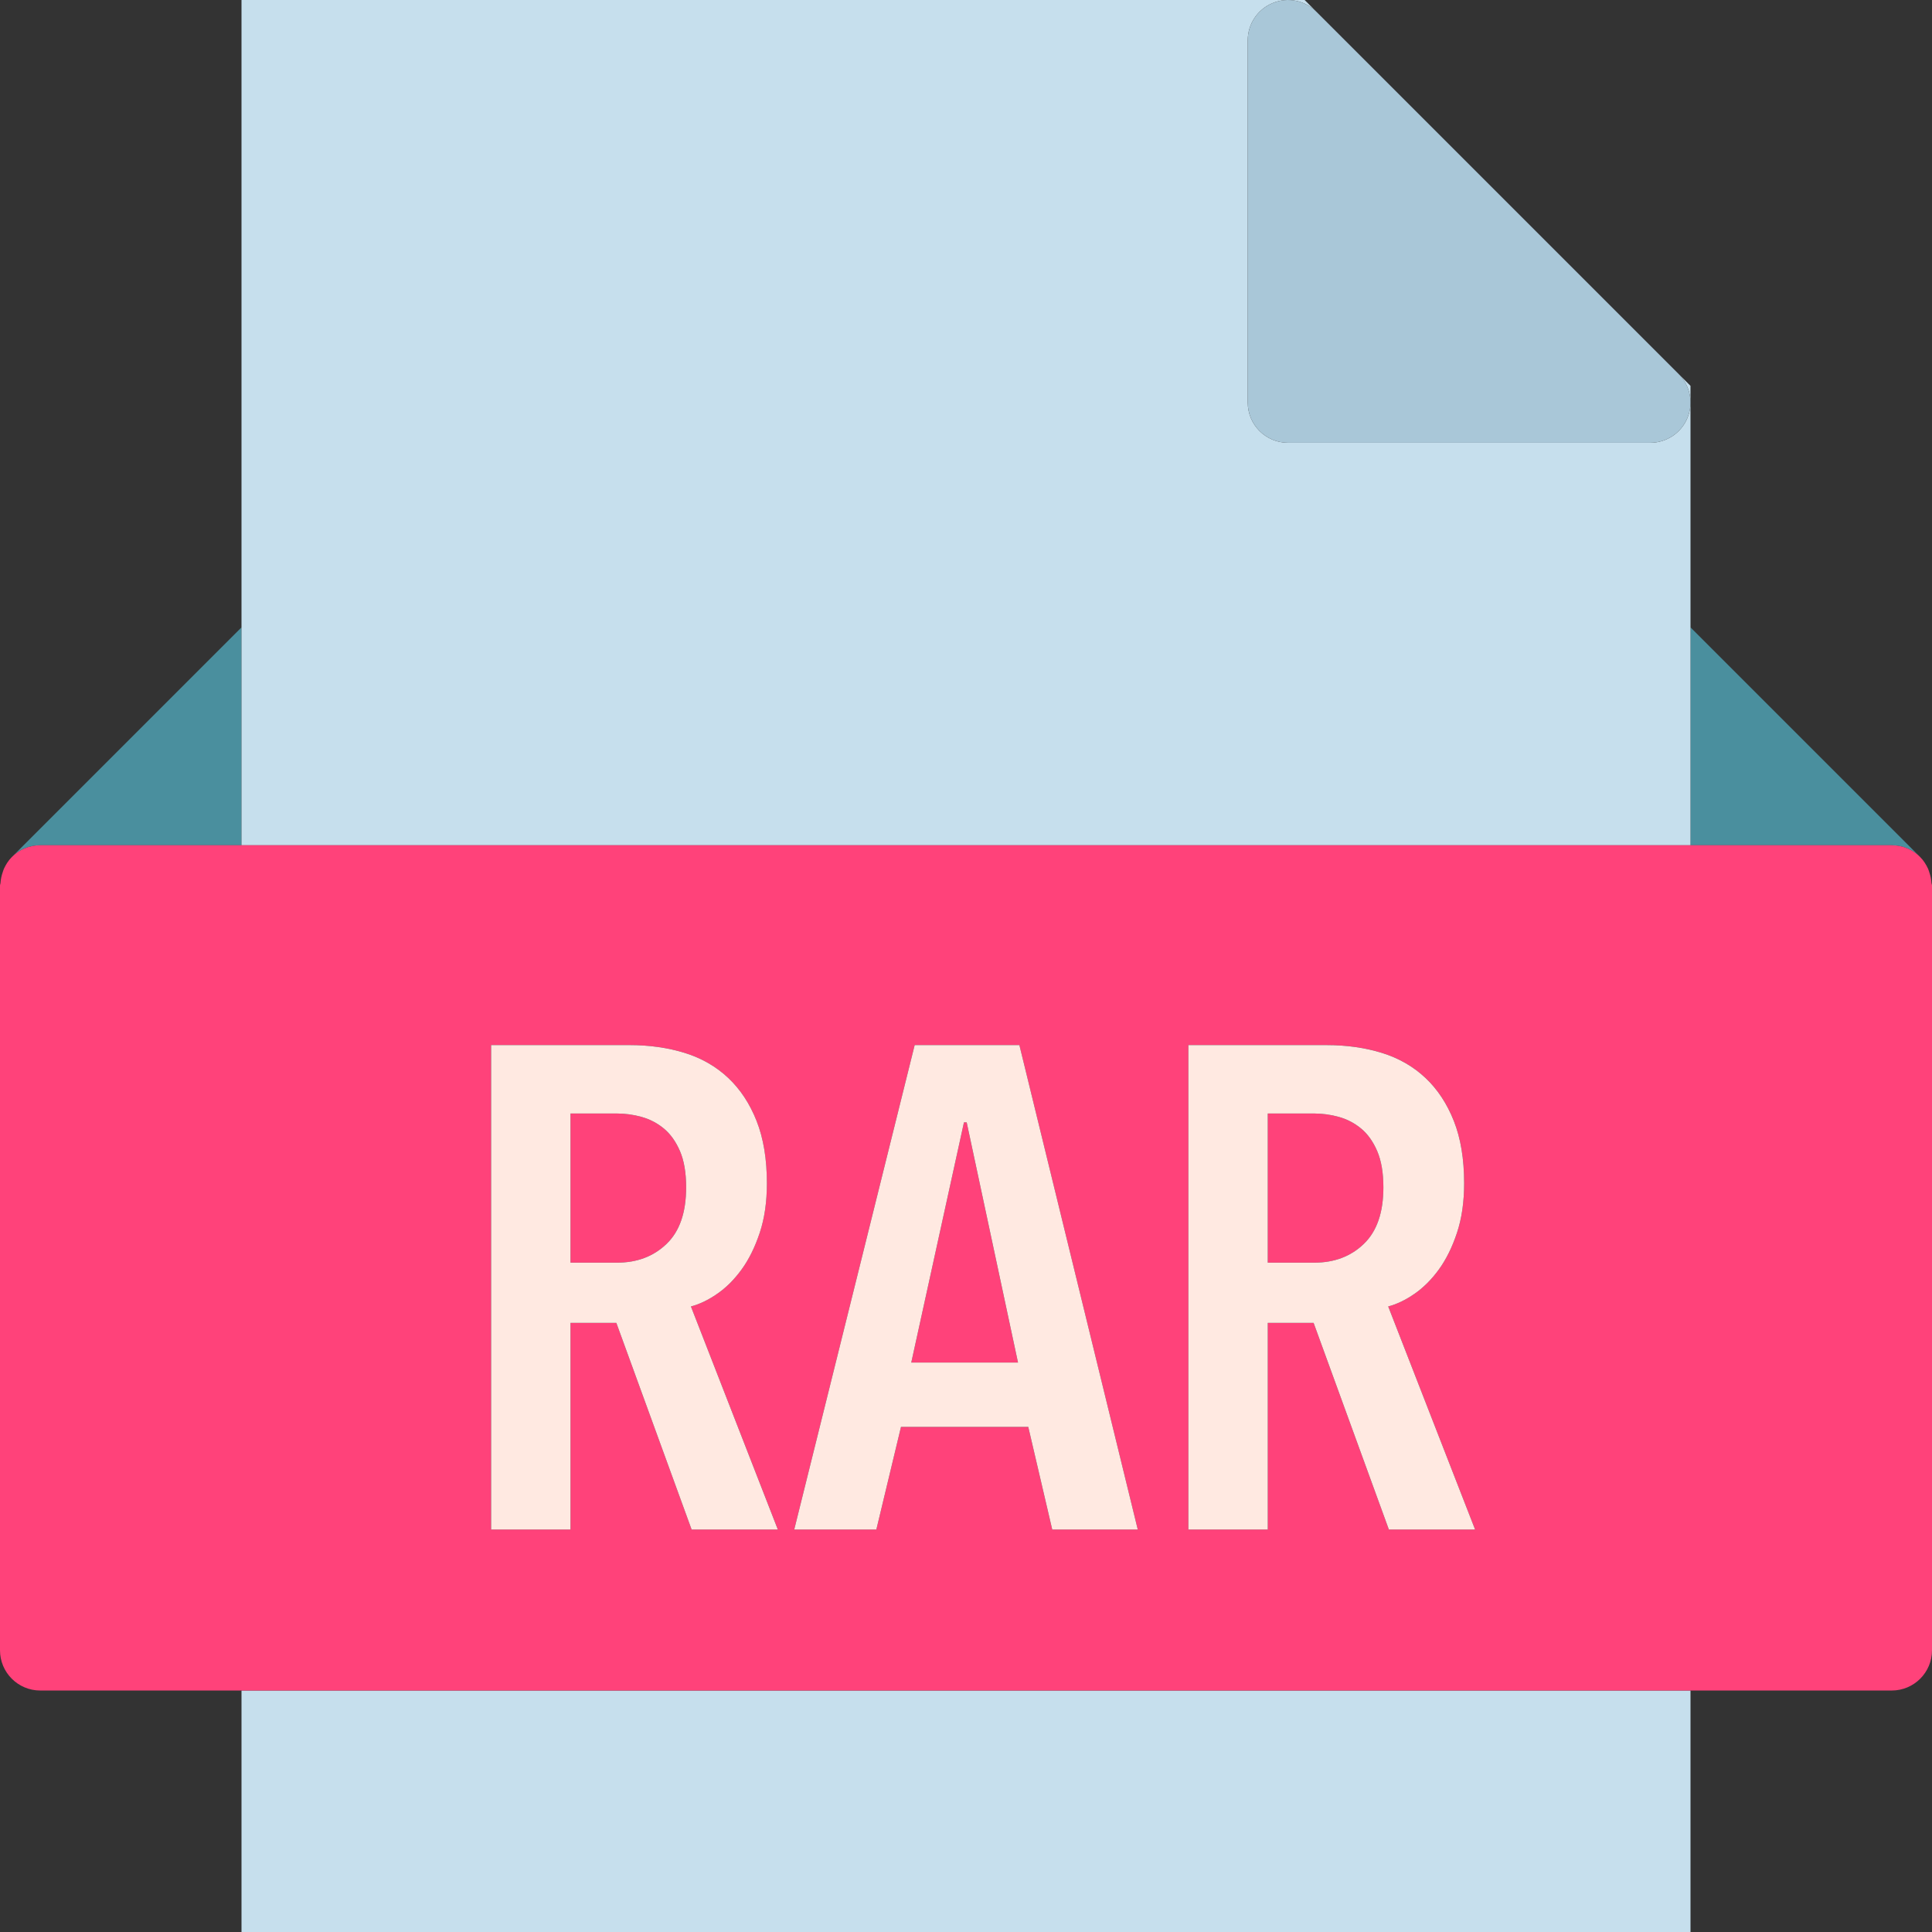 <?xml version="1.0" ?><svg enable-background="new 0 0 192 192.002" id="rar" version="1.1" viewBox="0 0 192 192.002" xml:space="preserve" xmlns="http://www.w3.org/2000/svg" xmlns:xlink="http://www.w3.org/1999/xlink"><rect x="0" y="0" width="192" height="192.002" fill="#333333" stroke="none"/><g><path d="M191.736,86.699c0.117,0.334,0.189,0.688,0.213,1.057   C191.928,87.393,191.856,87.041,191.736,86.699z" fill="#4A8F9E"/><path d="M188,84.002c1.103,0,2.103,0.447,2.826,1.172L168,62.346v21.656H188z" fill="#4A8F9E"/><path d="M190.832,85.182c0.324,0.324,0.574,0.719,0.771,1.141   C191.41,85.909,191.166,85.516,190.832,85.182z" fill="#4A8F9E"/><path d="M0.051,87.756c0.024-0.369,0.096-0.723,0.213-1.057C0.144,87.041,0.072,87.393,0.051,87.756z" fill="#4A8F9E"/><path d="M0.396,86.323c0.197-0.422,0.447-0.816,0.772-1.141C0.834,85.516,0.59,85.909,0.396,86.323z" fill="#4A8F9E"/><path d="M24,84.002V62.346L1.174,85.174c0.722-0.725,1.722-1.172,2.826-1.172H24z" fill="#4A8F9E"/><path d="M168,84.002V62.346v-24l-1.172-1.172c1.145,1.144,1.486,2.863,0.867,4.359   c-0.619,1.494-2.078,2.469-3.695,2.469h-36c-2.209,0-4-1.791-4-4v-36c0-1.617,0.975-3.076,2.469-3.695   c1.492-0.623,3.213-0.28,4.359,0.867l-1.172-1.172H24v62.344v21.656H168z" fill="#C6DFED"/><rect fill="#C6DFED" height="24" width="144" x="24" y="168.002"/><path d="M65.978,112.155c-0.658-0.545-1.394-0.93-2.211-1.156c-0.816-0.228-1.631-0.34-2.447-0.34   h-4.625v14.824h4.625c1.994,0,3.637-0.625,4.93-1.873c1.293-1.244,1.938-3.116,1.938-5.608   c0-1.453-0.203-2.652-0.612-3.606C67.168,113.447,66.635,112.699,65.978,112.155z" fill="#FF427A"/><path d="M135.269,112.155c-0.656-0.545-1.393-0.93-2.209-1.156   c-0.816-0.228-1.633-0.34-2.449-0.34h-4.623v14.824h4.623c1.996,0,3.639-0.625,4.932-1.873   c1.291-1.244,1.938-3.116,1.938-5.608c0-1.453-0.205-2.652-0.613-3.606   C136.461,113.447,135.928,112.699,135.269,112.155z" fill="#FF427A"/><polygon fill="#FF427A" points="96.068,111.541 95.797,111.541 90.56,135.411 101.168,135.411  "/><path d="M191.949,87.756c-0.024-0.369-0.096-0.723-0.213-1.057c-0.045-0.129-0.076-0.256-0.133-0.377   c-0.197-0.422-0.447-0.816-0.771-1.141c-0.002-0.004-0.004-0.008-0.004-0.008c-0.725-0.725-1.724-1.172-2.828-1.172h-20   H24H4c-1.104,0-2.104,0.447-2.826,1.172c0,0-0.004,0.004-0.006,0.008c-0.325,0.324-0.575,0.719-0.772,1.141   c-0.056,0.121-0.088,0.248-0.133,0.377c-0.117,0.334-0.189,0.688-0.213,1.057C0.045,87.842,0,87.914,0,88.002v76   c0,2.209,1.791,4,4,4h20h144h20c2.209,0,4-1.791,4-4v-76C192,87.914,191.957,87.842,191.949,87.756z M77.301,152.002   h-8.568L61.252,131.467h-4.557v20.535h-7.887v-48.144h13.736c1.994,0,3.83,0.262,5.508,0.781   c1.676,0.523,3.115,1.352,4.316,2.484c1.201,1.131,2.142,2.558,2.822,4.283c0.68,1.724,1.021,3.783,1.021,6.187   c0,1.86-0.238,3.5-0.715,4.928c-0.476,1.432-1.076,2.644-1.803,3.64c-0.724,0.996-1.529,1.801-2.414,2.41   c-0.883,0.617-1.756,1.033-2.617,1.262L77.301,152.002z M78.931,152.002l11.969-48.144h10.404l11.764,48.144h-8.5   l-2.381-10.199H89.539l-2.448,10.199H78.931z M138.024,152.002l-7.479-20.535h-4.556v20.535h-7.889v-48.144h13.736   c1.994,0,3.83,0.262,5.508,0.781c1.678,0.523,3.117,1.352,4.318,2.484c1.201,1.131,2.143,2.558,2.822,4.283   c0.68,1.724,1.02,3.783,1.02,6.187c0,1.86-0.238,3.5-0.715,4.928c-0.475,1.432-1.076,2.644-1.801,3.64   c-0.727,0.996-1.531,1.801-2.414,2.41c-0.885,0.617-1.758,1.033-2.617,1.262l8.634,22.168H138.024z" fill="#FF427A"/><path d="M126.469,0.307C124.975,0.926,124,2.385,124,4.002v36c0,2.209,1.791,4,4,4h36   c1.617,0,3.076-0.975,3.695-2.469c0.619-1.496,0.278-3.215-0.867-4.359l-36-36   C129.681,0.027,127.961-0.316,126.469,0.307z" fill="#A9C7D8"/><path d="M140.574,128.573c0.883-0.61,1.687-1.414,2.414-2.41c0.724-0.996,1.326-2.209,1.801-3.64   c0.476-1.428,0.715-3.068,0.715-4.928c0-2.404-0.34-4.463-1.02-6.187c-0.68-1.725-1.621-3.152-2.822-4.283   c-1.201-1.133-2.64-1.961-4.318-2.484c-1.678-0.52-3.514-0.781-5.508-0.781h-13.736v48.144h7.889V131.467h4.556   l7.479,20.535h8.568l-8.634-22.168C138.816,129.606,139.69,129.19,140.574,128.573z M135.543,123.61   c-1.293,1.248-2.935,1.873-4.932,1.873h-4.623v-14.824h4.623c0.816,0,1.633,0.111,2.449,0.34   c0.816,0.227,1.553,0.612,2.209,1.156c0.658,0.545,1.191,1.293,1.598,2.242c0.408,0.953,0.613,2.152,0.613,3.606   C137.48,120.494,136.834,122.365,135.543,123.61z" fill="#FFE9E1"/><path d="M73.695,126.162c0.727-0.996,1.326-2.209,1.803-3.64c0.477-1.428,0.715-3.068,0.715-4.928   c0-2.404-0.342-4.463-1.021-6.187c-0.68-1.725-1.621-3.152-2.822-4.283c-1.201-1.133-2.641-1.961-4.316-2.484   c-1.678-0.52-3.514-0.781-5.508-0.781H48.808v48.144h7.887V131.467h4.557l7.48,20.535h8.568l-8.637-22.168   c0.861-0.228,1.734-0.644,2.617-1.262C72.166,127.963,72.971,127.159,73.695,126.162z M66.25,123.61   c-1.293,1.248-2.936,1.873-4.93,1.873h-4.625v-14.824h4.625c0.816,0,1.631,0.111,2.447,0.34   c0.817,0.227,1.553,0.612,2.211,1.156c0.656,0.545,1.19,1.293,1.598,2.242c0.408,0.953,0.612,2.152,0.612,3.606   C68.188,120.494,67.543,122.365,66.25,123.61z" fill="#FFE9E1"/><path d="M102.188,141.803l2.381,10.199h8.5l-11.764-48.144H90.9l-11.969,48.144h8.16l2.448-10.199   H102.188z M95.797,111.541h0.272l5.1,23.869H90.56L95.797,111.541z" fill="#FFE9E1"/></g></svg>